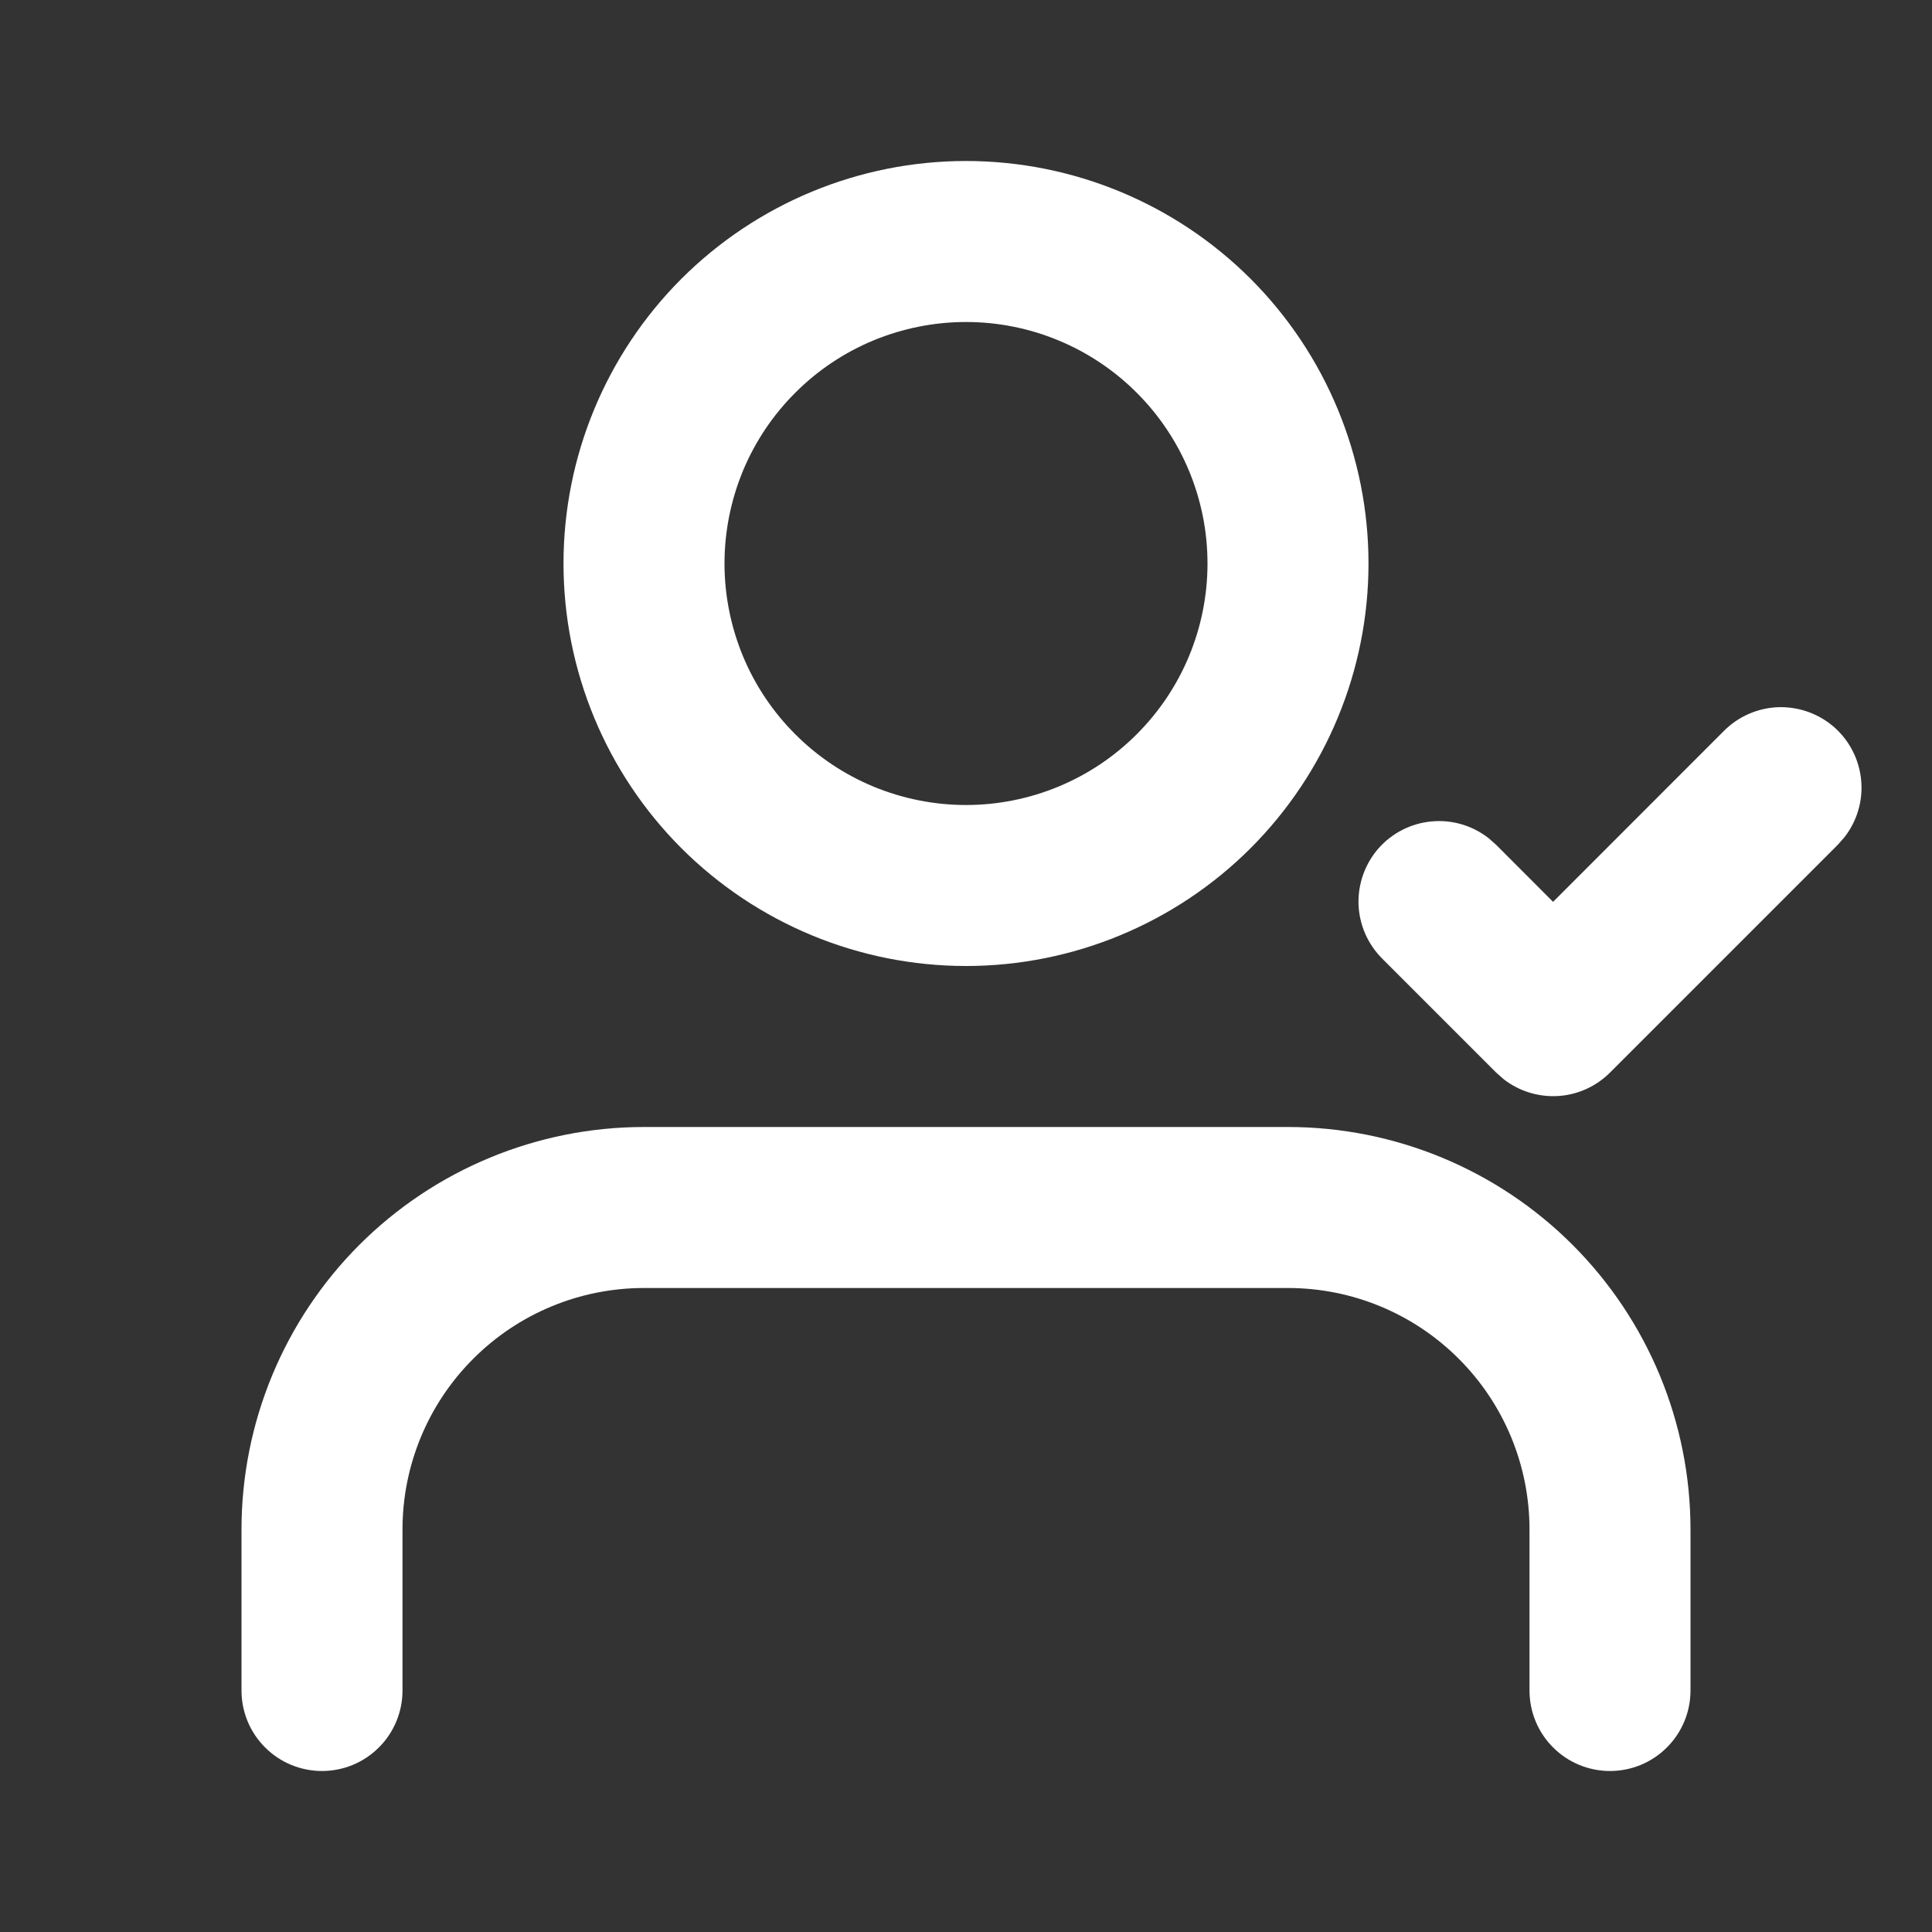 <svg width="24" height="24" viewBox="0 0 24 24" fill="none" xmlns="http://www.w3.org/2000/svg">
<rect x="0" y="0" width="24" height="24" fill="#333333" stroke="none"/>
<path fill-rule="evenodd" clip-rule="evenodd" d="M16 14C17.326 14 18.598 14.527 19.535 15.464C20.473 16.402 21 17.674 21 19V21C21 21.265 20.895 21.52 20.707 21.707C20.52 21.895 20.265 22 20 22C19.735 22 19.48 21.895 19.293 21.707C19.105 21.52 19 21.265 19 21V19C19 18.204 18.684 17.441 18.121 16.879C17.559 16.316 16.796 16 16 16H8C7.204 16 6.441 16.316 5.879 16.879C5.316 17.441 5 18.204 5 19V21C5 21.265 4.895 21.52 4.707 21.707C4.52 21.895 4.265 22 4 22C3.735 22 3.48 21.895 3.293 21.707C3.105 21.52 3 21.265 3 21V19C3 17.674 3.527 16.402 4.464 15.464C5.402 14.527 6.674 14 8 14H16ZM21.414 9.081C21.593 8.9 21.836 8.794 22.09 8.785C22.346 8.777 22.594 8.866 22.786 9.034C22.977 9.203 23.097 9.439 23.12 9.693C23.144 9.947 23.069 10.2 22.912 10.401L22.828 10.496L20 13.324C19.828 13.496 19.599 13.6 19.356 13.615C19.113 13.63 18.872 13.556 18.68 13.407L18.586 13.324L17.172 11.91C16.991 11.73 16.885 11.488 16.876 11.233C16.868 10.979 16.957 10.73 17.125 10.538C17.294 10.347 17.53 10.227 17.784 10.204C18.038 10.18 18.291 10.255 18.492 10.412L18.586 10.495L19.293 11.203L21.414 9.081ZM12 2C13.326 2 14.598 2.527 15.536 3.464C16.473 4.402 17 5.674 17 7C17 8.326 16.473 9.598 15.536 10.536C14.598 11.473 13.326 12 12 12C10.674 12 9.402 11.473 8.464 10.536C7.527 9.598 7 8.326 7 7C7 5.674 7.527 4.402 8.464 3.464C9.402 2.527 10.674 2 12 2ZM12 4C11.606 4 11.216 4.078 10.852 4.228C10.488 4.379 10.157 4.6 9.879 4.879C9.6 5.157 9.379 5.488 9.228 5.852C9.078 6.216 9 6.606 9 7C9 7.394 9.078 7.784 9.228 8.148C9.379 8.512 9.6 8.843 9.879 9.121C10.157 9.4 10.488 9.621 10.852 9.772C11.216 9.922 11.606 10 12 10C12.796 10 13.559 9.684 14.121 9.121C14.684 8.559 15 7.796 15 7C15 6.204 14.684 5.441 14.121 4.879C13.559 4.316 12.796 4 12 4Z" fill="white"/>
</svg>
